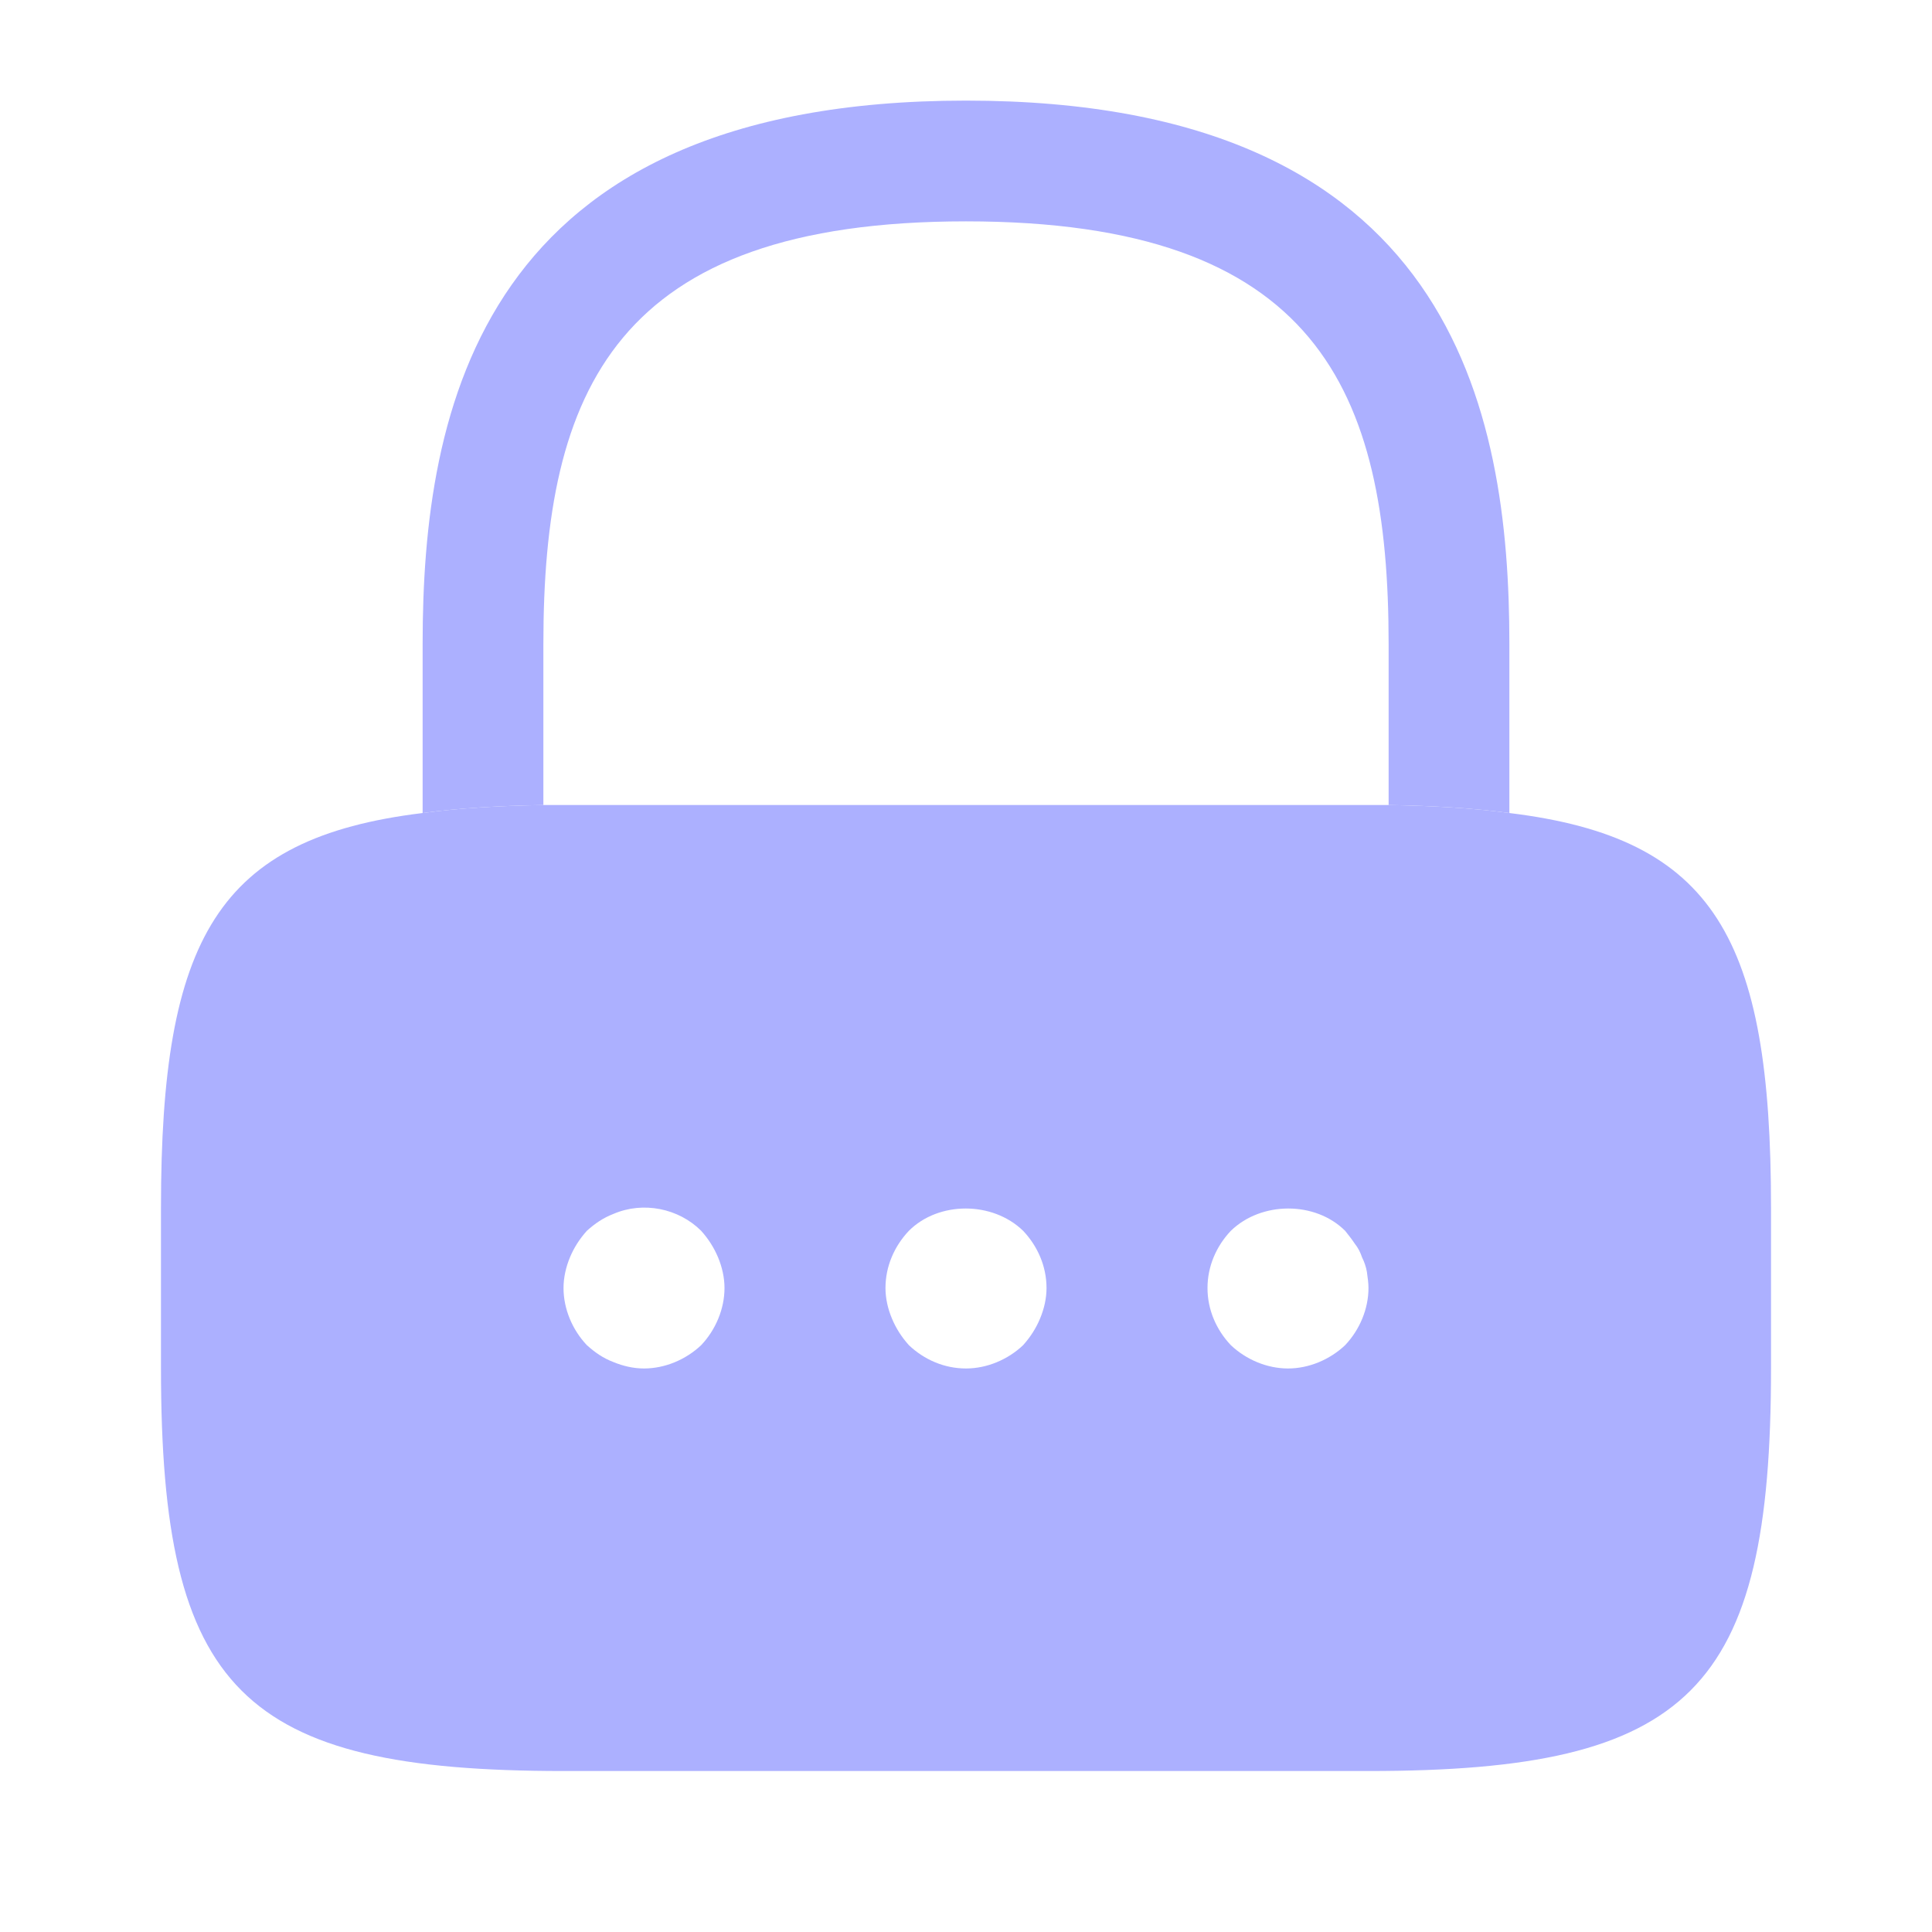 <svg width="28" height="28" viewBox="0 0 28 28" fill="none" xmlns="http://www.w3.org/2000/svg">
<path d="M21.875 9.333V11.783C21.362 11.713 20.778 11.678 20.125 11.667V9.333C20.125 5.658 19.087 3.208 14 3.208C8.913 3.208 7.875 5.658 7.875 9.333V11.667C7.222 11.678 6.638 11.713 6.125 11.783V9.333C6.125 5.95 6.942 1.458 14 1.458C21.058 1.458 21.875 5.95 21.875 9.333Z" fill="#ACB0FF"/>
<path d="M21.875 11.783C21.362 11.713 20.778 11.678 20.125 11.667H7.875C7.222 11.678 6.638 11.713 6.125 11.783C3.15 12.145 2.333 13.603 2.333 17.5V19.833C2.333 24.5 3.5 25.667 8.167 25.667H19.833C24.5 25.667 25.667 24.5 25.667 19.833V17.5C25.667 13.603 24.85 12.145 21.875 11.783ZM10.162 19.495C9.94 19.705 9.637 19.833 9.333 19.833C9.182 19.833 9.03 19.798 8.89 19.74C8.738 19.682 8.622 19.6 8.505 19.495C8.295 19.273 8.167 18.97 8.167 18.667C8.167 18.515 8.202 18.363 8.26 18.223C8.318 18.083 8.4 17.955 8.505 17.838C8.622 17.733 8.738 17.652 8.89 17.593C9.322 17.407 9.835 17.512 10.162 17.838C10.267 17.955 10.348 18.083 10.407 18.223C10.465 18.363 10.5 18.515 10.5 18.667C10.5 18.97 10.372 19.273 10.162 19.495ZM15.073 19.11C15.015 19.25 14.933 19.378 14.828 19.495C14.607 19.705 14.303 19.833 14 19.833C13.685 19.833 13.393 19.705 13.172 19.495C13.067 19.378 12.985 19.25 12.927 19.11C12.868 18.97 12.833 18.818 12.833 18.667C12.833 18.352 12.962 18.06 13.172 17.838C13.603 17.407 14.385 17.407 14.828 17.838C15.038 18.06 15.167 18.352 15.167 18.667C15.167 18.818 15.132 18.97 15.073 19.11ZM19.495 19.495C19.273 19.705 18.97 19.833 18.667 19.833C18.363 19.833 18.06 19.705 17.838 19.495C17.628 19.273 17.5 18.982 17.5 18.667C17.5 18.352 17.628 18.06 17.838 17.838C18.282 17.407 19.063 17.407 19.495 17.838C19.542 17.897 19.588 17.955 19.635 18.025C19.682 18.083 19.717 18.153 19.74 18.223C19.775 18.293 19.798 18.363 19.81 18.433C19.822 18.515 19.833 18.597 19.833 18.667C19.833 18.97 19.705 19.273 19.495 19.495Z" fill="#ACB0FF"/>
</svg>
